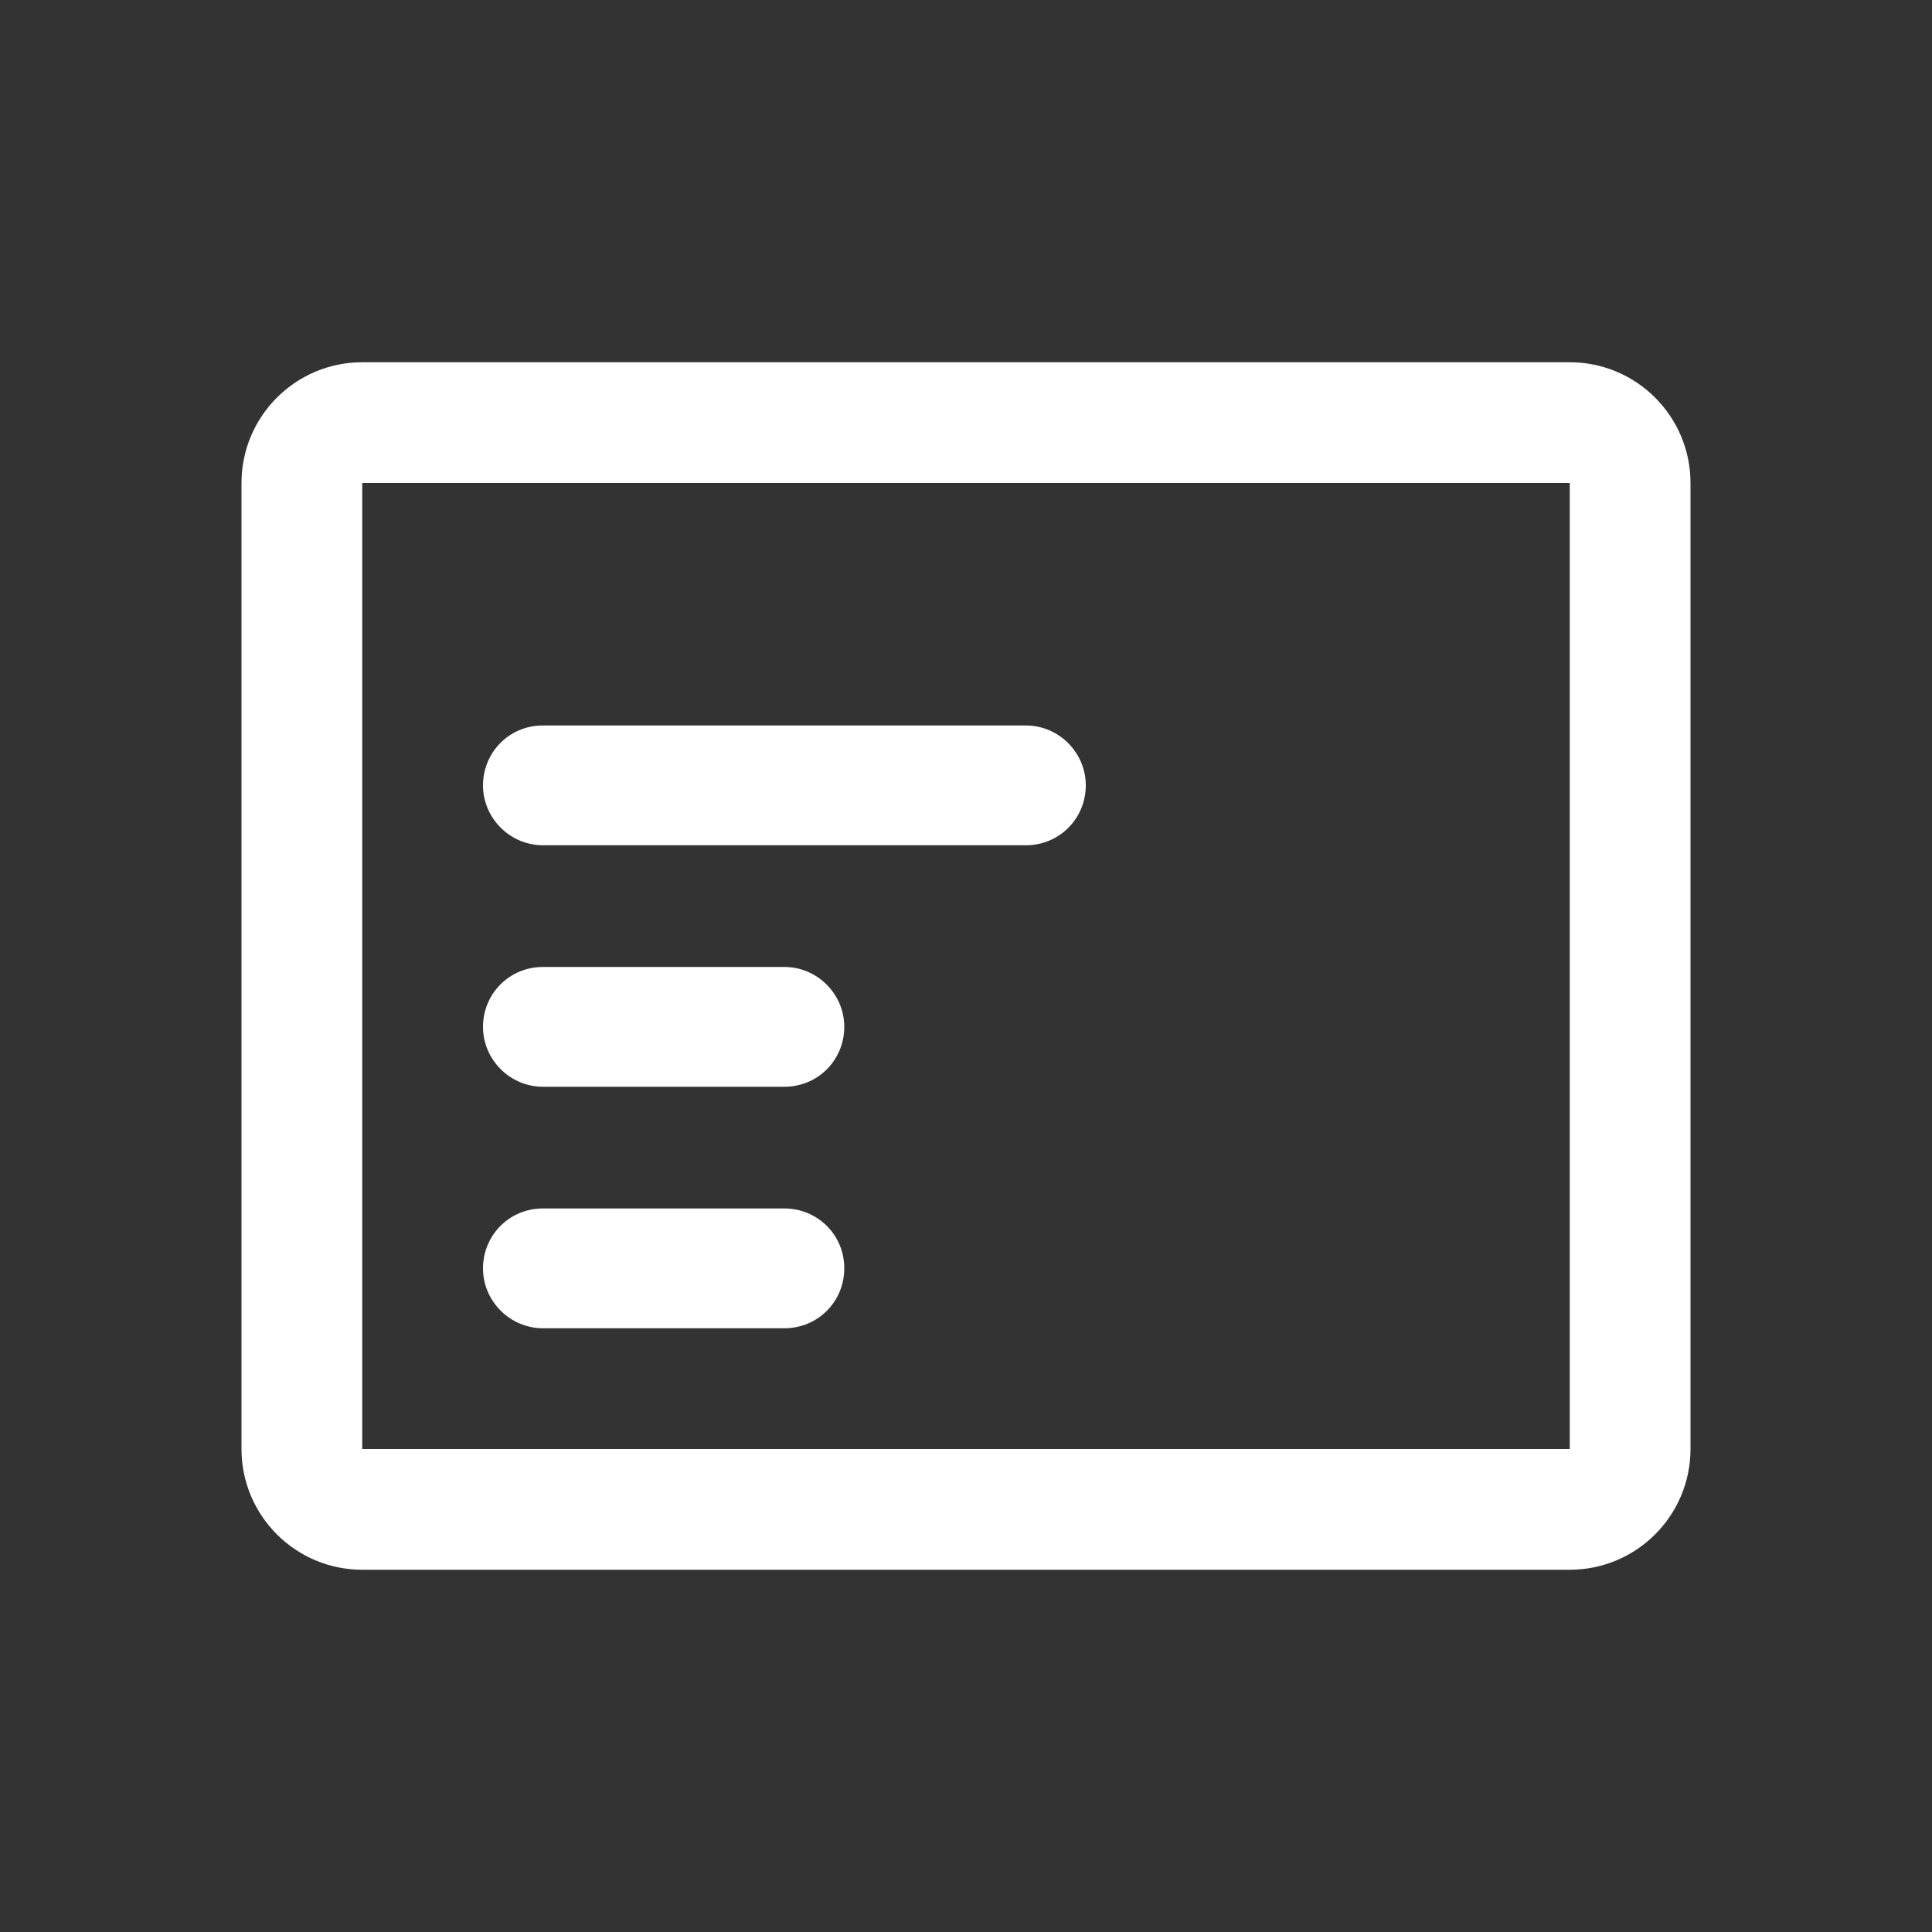 <?xml version="1.0" standalone="no"?><!DOCTYPE svg PUBLIC "-//W3C//DTD SVG 1.1//EN" "http://www.w3.org/Graphics/SVG/1.1/DTD/svg11.dtd"><svg t="1608804447929" class="icon" viewBox="0 0 1024 1024" version="1.1" xmlns="http://www.w3.org/2000/svg" p-id="5074" xmlns:xlink="http://www.w3.org/1999/xlink" width="32" height="32"><rect x="0" y="0" width="1024" height="1024" fill="#333333" stroke="none"/><defs><style type="text/css"></style></defs><path d="M287.744 576h128c17.92 0 31.744-14.336 31.744-31.744s-14.336-31.744-31.744-31.744h-128c-17.92 0-31.744 14.336-31.744 31.744s14.336 31.744 31.744 31.744m0 128h128c17.92 0 31.744-14.336 31.744-31.744 0-17.92-14.336-31.744-31.744-31.744h-128c-17.92 0-31.744 14.336-31.744 31.744 0 17.408 14.336 31.744 31.744 31.744m0-256h256c17.92 0 31.744-14.336 31.744-31.744s-14.336-31.744-31.744-31.744h-256c-17.92 0-31.744 14.336-31.744 31.744s14.336 31.744 31.744 31.744" fill="#ffffff" p-id="5075"></path><path d="M832 768h-640V256h640v512z m0-576h-640C156.672 192 128 220.672 128 256v512c0 35.328 28.672 64 64 64h640c35.328 0 64-28.672 64-64V256c0-35.328-28.672-64-64-64z" fill="#ffffff" p-id="5076"></path></svg>